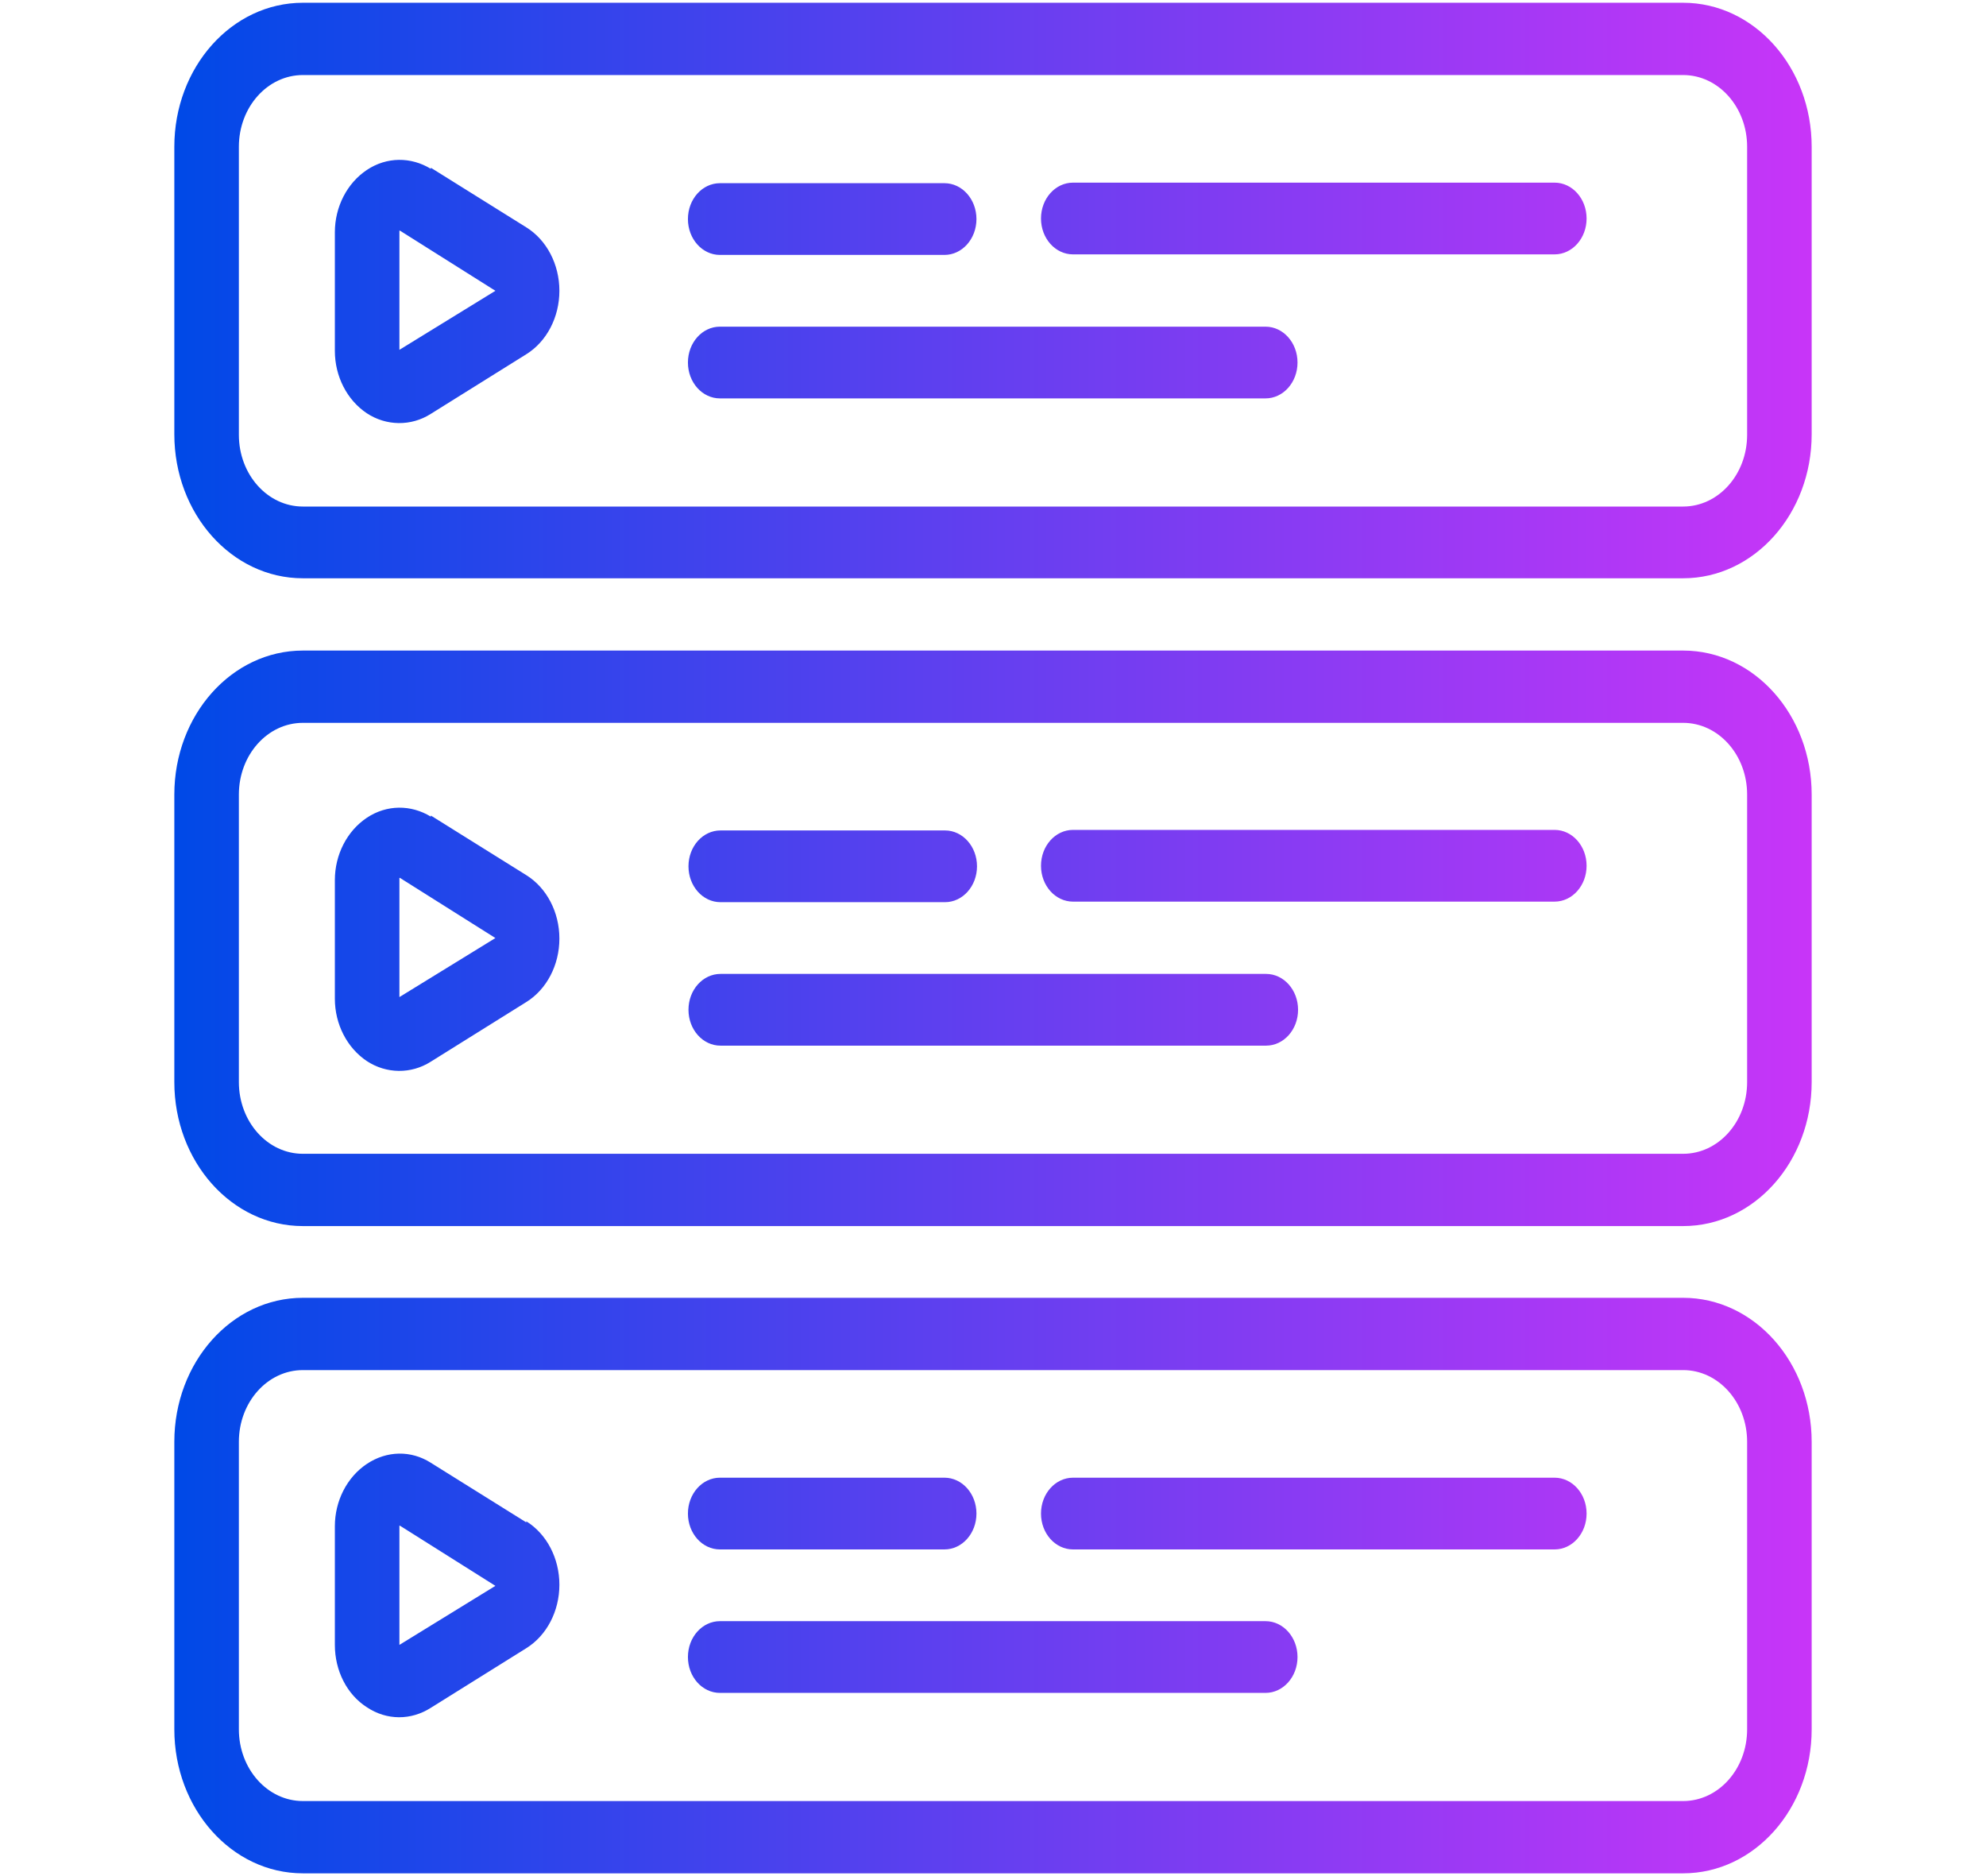 <?xml version="1.0" encoding="UTF-8"?>
<svg id="Layer_1" data-name="Layer 1" xmlns="http://www.w3.org/2000/svg" xmlns:xlink="http://www.w3.org/1999/xlink" viewBox="0 0 36 34">
  <defs>
    <style>
      .cls-1 {
        fill: url(#linear-gradient);
        fill-rule: evenodd;
        stroke-width: 0px;
      }
    </style>
    <linearGradient id="linear-gradient" x1="3.16" y1="-35" x2="32.84" y2="-35" gradientTransform="translate(0 -18) scale(1 -1)" gradientUnits="userSpaceOnUse">
      <stop offset="0" stop-color="#0049e7"/>
      <stop offset="1" stop-color="#c835f8"/>
    </linearGradient>
  </defs>
  <path class="cls-1" d="M30.51.05H5.49C4.2.05,3.16,1.22,3.16,2.66v5.21c0,1.44,1.04,2.61,2.33,2.61h25.02c1.29,0,2.33-1.17,2.33-2.61V2.66c0-1.44-1.04-2.61-2.33-2.61ZM31.67,7.88c0,.72-.52,1.3-1.16,1.3H5.49c-.64,0-1.16-.58-1.16-1.3V2.66c0-.72.52-1.3,1.16-1.3h25.02c.64,0,1.16.58,1.16,1.3v5.21ZM7.81,3.04l1.73,1.08c.37.23.6.67.6,1.15s-.23.92-.6,1.15l-1.73,1.08c-.36.23-.81.22-1.16-.01-.36-.24-.58-.67-.58-1.13v-2.15c0-.46.22-.89.58-1.13.36-.24.8-.24,1.16-.02ZM7.24,4.18v2.16s1.74-1.07,1.74-1.07l-1.73-1.09h0ZM30.51,11.79H5.49c-1.29,0-2.33,1.17-2.33,2.61v5.21c0,1.44,1.04,2.61,2.33,2.61h25.02c1.29,0,2.33-1.17,2.33-2.61v-5.21c0-1.44-1.04-2.61-2.33-2.61ZM31.67,19.61c0,.72-.52,1.3-1.16,1.3H5.49c-.64,0-1.16-.58-1.16-1.3v-5.21c0-.72.52-1.3,1.16-1.3h25.02c.64,0,1.16.58,1.16,1.3v5.21ZM7.81,14.78l1.73,1.08c.37.23.6.67.6,1.15s-.23.92-.6,1.15l-1.73,1.08c-.36.23-.81.22-1.16-.01-.36-.24-.58-.67-.58-1.13v-2.15c0-.46.22-.89.58-1.13.36-.24.8-.24,1.16-.02ZM7.24,15.91v2.16s1.74-1.07,1.74-1.07l-1.73-1.09h0ZM30.51,23.52H5.49c-1.29,0-2.33,1.17-2.33,2.61v5.21c0,1.44,1.04,2.61,2.33,2.61h25.02c1.29,0,2.33-1.17,2.33-2.61v-5.21c0-1.44-1.04-2.61-2.33-2.61ZM31.67,31.34c0,.72-.52,1.3-1.16,1.3H5.49c-.64,0-1.16-.58-1.16-1.3v-5.21c0-.72.52-1.3,1.16-1.3h25.02c.64,0,1.16.58,1.16,1.3v5.21ZM9.54,27.59l-1.73-1.08c-.36-.23-.8-.22-1.16.02-.36.24-.58.67-.58,1.13v2.15c0,.47.22.9.58,1.13.36.24.8.24,1.16.01l1.73-1.08c.37-.23.6-.67.6-1.15s-.23-.92-.6-1.15ZM7.24,29.81v-2.16h.01l1.73,1.09-1.74,1.07ZM19.45,3.31h8.73c.32,0,.58.29.58.65s-.26.65-.58.65h-8.73c-.32,0-.58-.29-.58-.65s.26-.65.58-.65ZM13.05,4.62h4.07c.32,0,.58-.29.58-.65s-.26-.65-.58-.65h-4.07c-.32,0-.58.29-.58.65s.26.65.58.65ZM13.05,5.92h9.89c.32,0,.58.29.58.65s-.26.65-.58.65h-9.89c-.32,0-.58-.29-.58-.65s.26-.65.58-.65ZM28.18,15.04h-8.73c-.32,0-.58.29-.58.65s.26.65.58.65h8.73c.32,0,.58-.29.58-.65s-.26-.65-.58-.65ZM17.13,16.35h-4.07c-.32,0-.58-.29-.58-.65s.26-.65.58-.65h4.07c.32,0,.58.29.58.65s-.26.65-.58.65ZM22.95,17.65h-9.89c-.32,0-.58.29-.58.65s.26.65.58.65h9.89c.32,0,.58-.29.58-.65s-.26-.65-.58-.65ZM19.45,26.78h8.73c.32,0,.58.29.58.65s-.26.65-.58.65h-8.73c-.32,0-.58-.29-.58-.65s.26-.65.58-.65ZM13.05,28.08h4.07c.32,0,.58-.29.58-.65s-.26-.65-.58-.65h-4.07c-.32,0-.58.29-.58.65s.26.65.58.65ZM13.05,29.38h9.89c.32,0,.58.29.58.65s-.26.65-.58.65h-9.89c-.32,0-.58-.29-.58-.65s.26-.65.58-.65Z"/>
</svg>